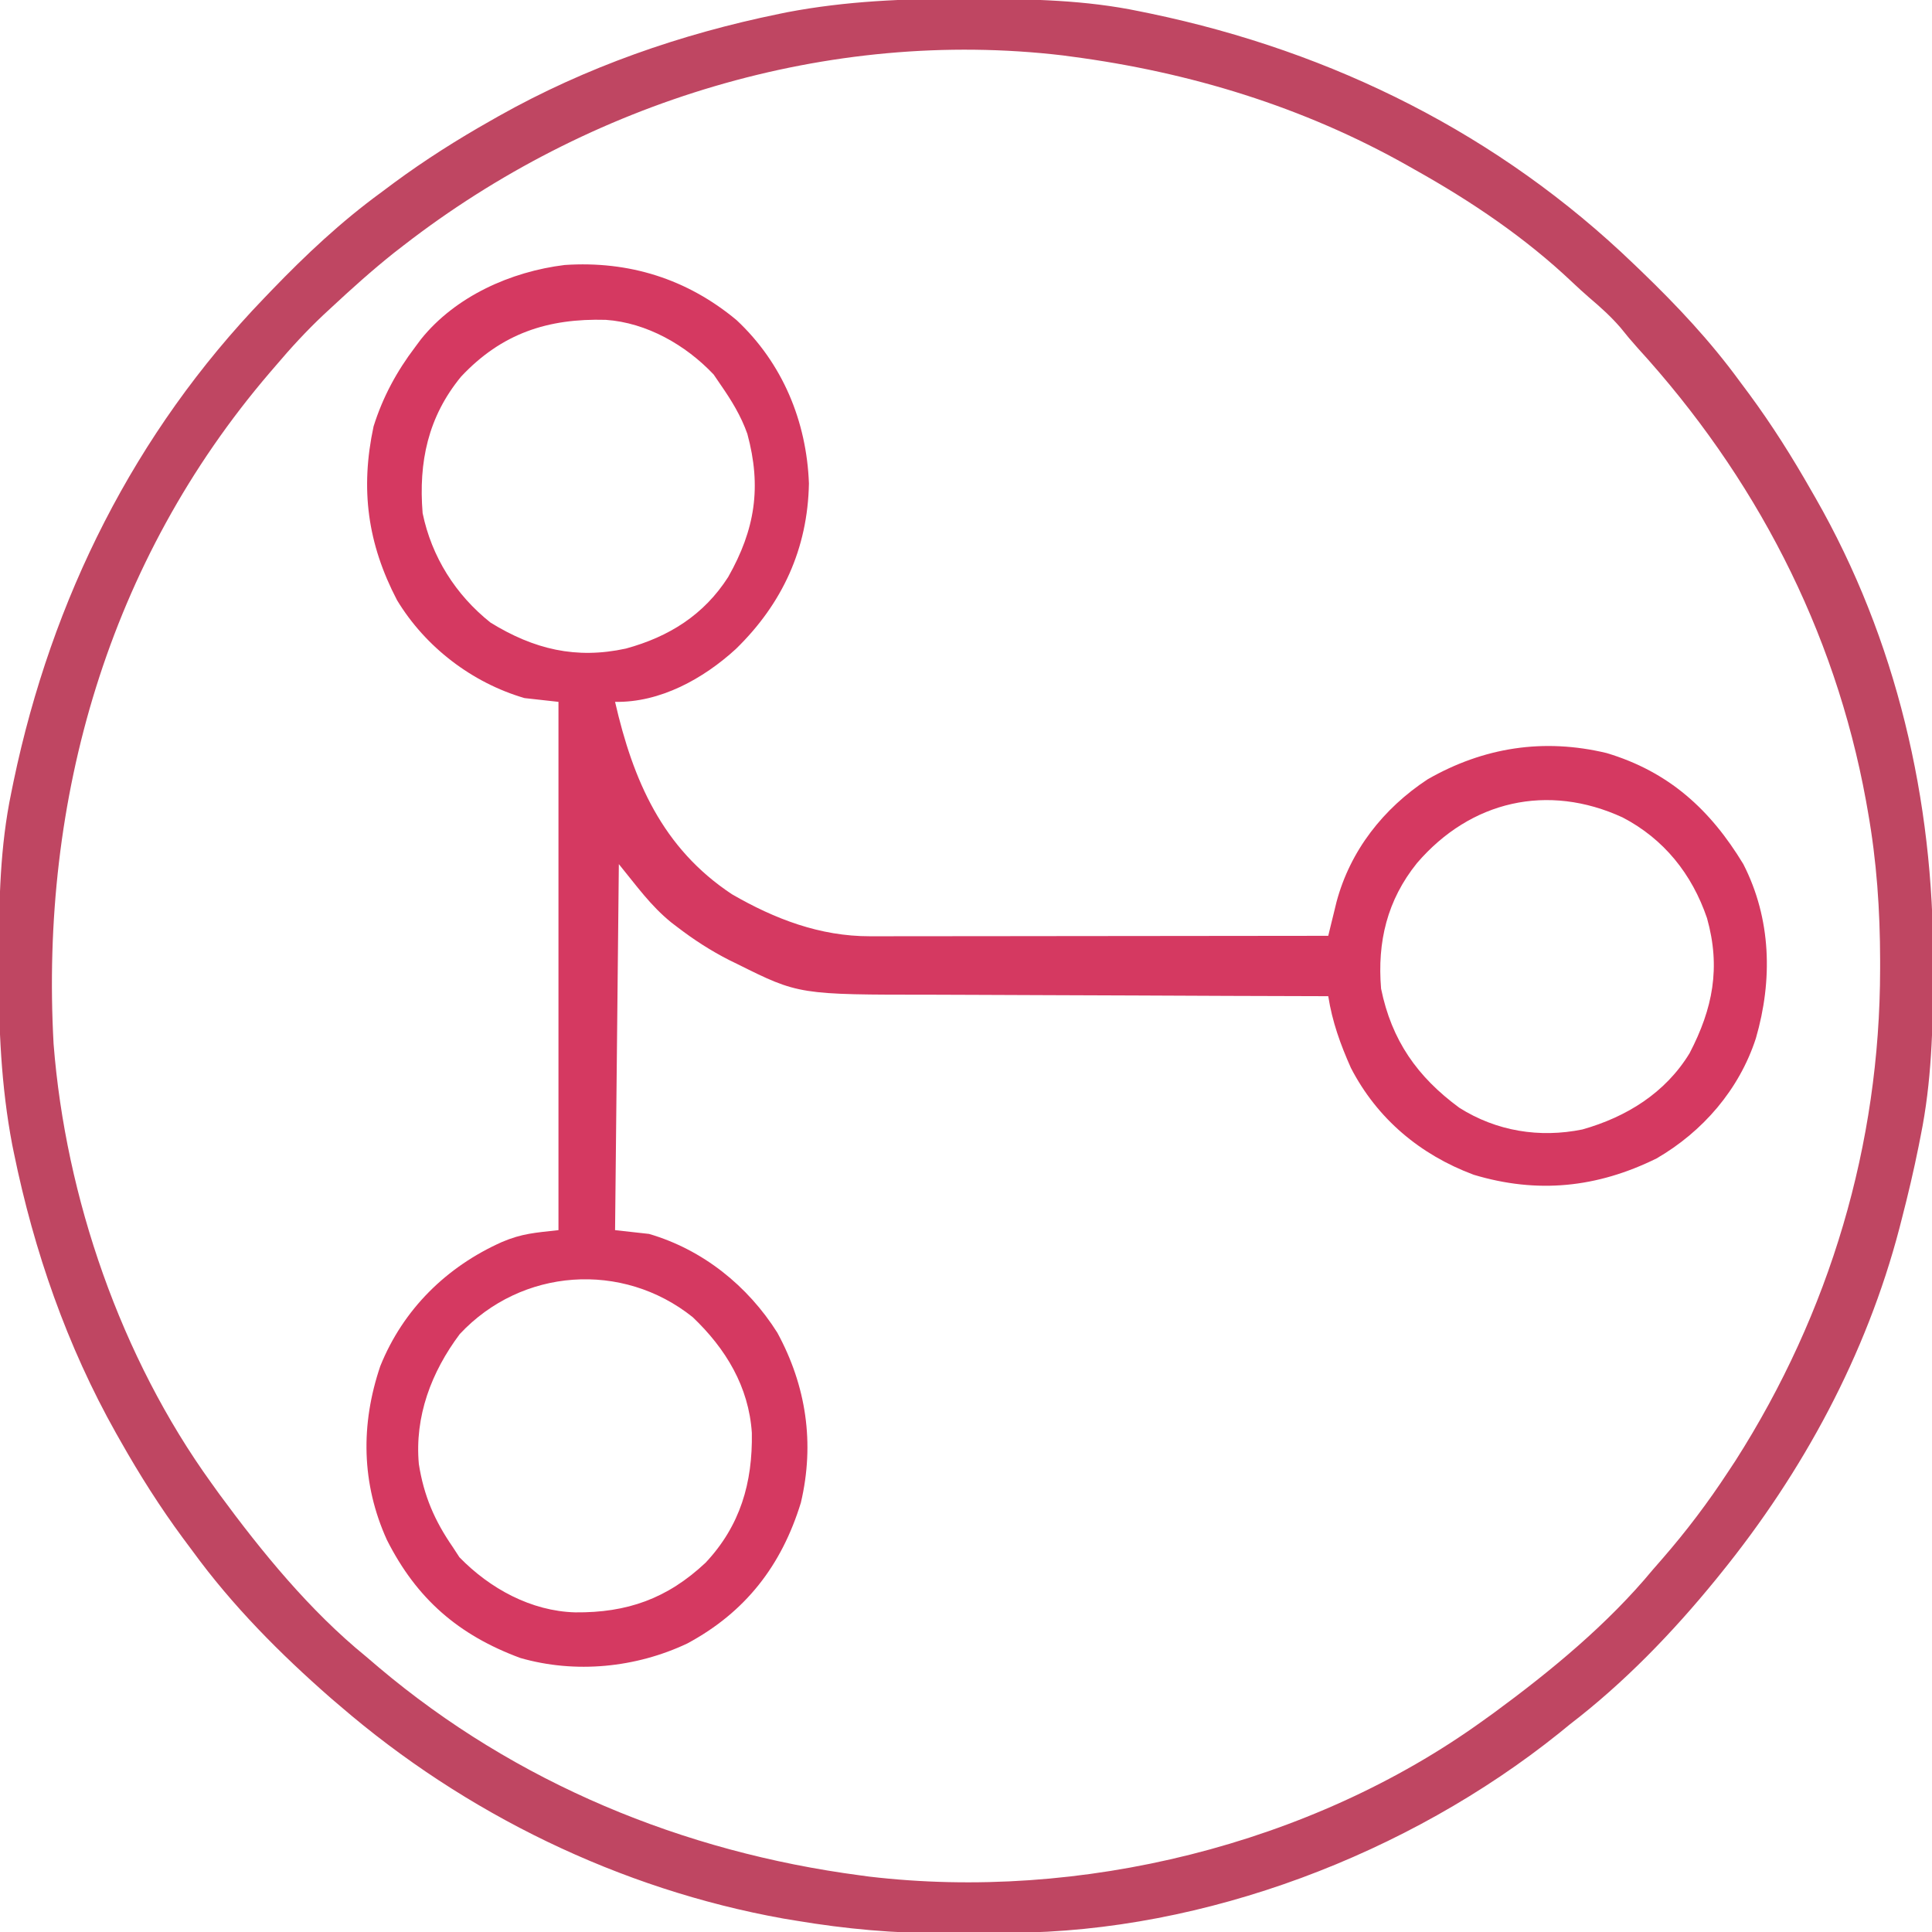 <?xml version="1.0" encoding="UTF-8"?>
<svg version="1.1" xmlns="http://www.w3.org/2000/svg" width="512" height="512">
<path d="M0 0 C1.018 0.002 2.036 0.004 3.085 0.007 C17.694 0.056 32.026 0.307 46.375 3.312 C47.35 3.511 48.325 3.71 49.329 3.915 C97.711 14.035 141.699 35.952 177.375 70.312 C178.364 71.261 178.364 71.261 179.373 72.228 C188.861 81.372 197.601 90.67 205.375 101.312 C206.233 102.464 207.091 103.615 207.949 104.766 C213.987 112.957 219.346 121.471 224.375 130.312 C224.739 130.944 225.104 131.576 225.479 132.227 C246.974 169.781 256.851 212.443 256.688 255.438 C256.685 256.927 256.685 256.927 256.682 258.447 C256.637 272.921 256.264 287.084 253.375 301.312 C253.198 302.213 253.021 303.113 252.839 304.041 C251.54 310.516 250.029 316.92 248.375 323.312 C248.165 324.133 247.956 324.953 247.74 325.797 C238.951 359.401 222.162 390.408 200.375 417.312 C199.935 417.857 199.495 418.401 199.042 418.962 C187.563 433.034 174.798 446.249 160.375 457.312 C159.444 458.072 158.514 458.831 157.555 459.613 C117.612 491.639 63.719 512.263 12.328 512.516 C11.396 512.521 10.463 512.527 9.502 512.533 C7.536 512.542 5.569 512.549 3.603 512.553 C0.674 512.562 -2.255 512.593 -5.184 512.625 C-18.561 512.7 -31.436 511.518 -44.625 509.312 C-45.762 509.124 -46.899 508.936 -48.071 508.742 C-91.338 500.973 -132.389 480.982 -165.625 452.312 C-166.37 451.678 -167.115 451.044 -167.883 450.391 C-181.388 438.579 -194.059 425.829 -204.625 411.312 C-205.481 410.163 -206.338 409.013 -207.195 407.863 C-213.235 399.673 -218.619 391.169 -223.625 382.312 C-224.027 381.605 -224.429 380.898 -224.844 380.169 C-237.869 357.034 -246.618 331.863 -251.938 305.875 C-252.085 305.156 -252.232 304.437 -252.384 303.697 C-255.358 288.05 -255.998 272.577 -255.938 256.688 C-255.935 255.67 -255.933 254.652 -255.931 253.603 C-255.881 238.994 -255.63 224.662 -252.625 210.312 C-252.426 209.338 -252.228 208.363 -252.023 207.358 C-241.902 158.977 -219.986 114.988 -185.625 79.312 C-184.993 78.653 -184.361 77.994 -183.709 77.314 C-174.565 67.826 -165.268 59.086 -154.625 51.312 C-153.474 50.454 -152.323 49.596 -151.172 48.738 C-142.982 42.701 -134.48 37.318 -125.625 32.312 C-124.918 31.91 -124.211 31.508 -123.482 31.094 C-100.347 18.068 -75.175 9.319 -49.188 4 C-48.469 3.853 -47.75 3.705 -47.009 3.553 C-31.363 0.58 -15.889 -0.061 0 0 Z M-148.625 65.312 C-149.495 65.987 -150.365 66.661 -151.262 67.355 C-157.031 71.952 -162.477 76.851 -167.875 81.875 C-168.537 82.488 -169.198 83.101 -169.88 83.733 C-174.435 88.019 -178.584 92.542 -182.625 97.312 C-183.139 97.909 -183.652 98.506 -184.182 99.121 C-226.907 149.062 -245.005 212.037 -241.423 276.977 C-238.241 317.652 -223.584 360.109 -199.625 393.312 C-198.581 394.767 -198.581 394.767 -197.516 396.25 C-186.213 411.641 -173.477 427.224 -158.625 439.312 C-157.511 440.261 -156.398 441.21 -155.285 442.16 C-118.95 472.835 -74.603 491.115 -27.625 497.312 C-26.863 497.416 -26.101 497.519 -25.316 497.625 C30.451 504.219 91.721 489.256 137.375 456.312 C138.829 455.268 138.829 455.268 140.312 454.203 C155.371 443.145 170.44 430.738 182.375 416.312 C183.636 414.866 183.636 414.866 184.922 413.391 C191.317 406.038 197.032 398.477 202.375 390.312 C203.007 389.356 203.638 388.4 204.289 387.414 C229.291 348.214 242.587 303.595 242.625 257.125 C242.626 256.379 242.626 255.632 242.627 254.863 C242.608 241.499 241.717 228.492 239.375 215.312 C239.209 214.369 239.042 213.426 238.871 212.455 C230.562 167.07 209.354 126.458 178.363 92.523 C176.779 90.762 175.281 88.982 173.812 87.125 C171.275 84.197 168.59 81.775 165.641 79.273 C164.077 77.92 162.547 76.526 161.047 75.102 C148.602 63.306 134.313 53.667 119.375 45.312 C118.323 44.716 118.323 44.716 117.25 44.107 C89.672 28.576 59.692 19.444 28.375 15.312 C27.613 15.209 26.851 15.106 26.066 15 C-36.048 7.655 -99.572 27.291 -148.625 65.312 Z " fill="#BF4662" transform="translate(255.625,-0.312)"/>
<path d="M0 0 C12.17 11.379 18.558 26.804 19.168 43.285 C18.842 60.567 12.147 75.135 -0.207 87.16 C-8.837 95.052 -20.266 101.383 -32.207 101.16 C-27.455 121.899 -19.716 139.933 -1.207 152.16 C10.13 158.712 22.091 163.294 35.336 163.28 C36.951 163.282 36.951 163.282 38.599 163.285 C39.765 163.281 40.931 163.277 42.132 163.274 C43.372 163.274 44.611 163.274 45.889 163.274 C49.275 163.274 52.66 163.269 56.046 163.262 C59.59 163.255 63.133 163.255 66.677 163.254 C73.381 163.25 80.085 163.242 86.789 163.232 C94.423 163.221 102.058 163.215 109.693 163.21 C125.393 163.2 141.093 163.182 156.793 163.16 C156.992 162.339 157.191 161.518 157.396 160.672 C157.661 159.593 157.926 158.514 158.199 157.403 C158.46 156.334 158.721 155.265 158.989 154.164 C162.635 140.533 171.415 129.399 183.121 121.691 C197.989 113.171 213.887 110.738 230.543 114.723 C247.051 119.663 258.057 129.721 266.793 144.16 C274.207 158.654 274.607 174.875 270.117 190.328 C265.715 203.9 256.045 215.07 243.793 222.16 C228.023 229.932 212.234 231.565 195.328 226.48 C181.142 221.182 169.753 211.638 162.793 198.16 C160.001 191.888 157.858 185.946 156.793 179.16 C156.134 179.159 155.474 179.157 154.795 179.156 C138.674 179.118 122.553 179.059 106.433 178.976 C98.637 178.937 90.841 178.904 83.045 178.889 C76.242 178.876 69.439 178.849 62.636 178.806 C59.041 178.783 55.446 178.767 51.851 178.768 C16.501 178.768 16.501 178.768 0.105 170.598 C-0.587 170.26 -1.279 169.923 -1.992 169.575 C-6.882 167.083 -11.355 164.187 -15.707 160.848 C-16.234 160.447 -16.761 160.046 -17.303 159.633 C-22.906 155.06 -26.428 150.001 -31.207 144.16 C-31.537 176.17 -31.867 208.18 -32.207 241.16 C-29.237 241.49 -26.267 241.82 -23.207 242.16 C-8.999 246.309 2.96 255.9 10.801 268.348 C18.453 282.435 20.741 297.637 17.035 313.379 C11.92 330.058 2.344 342.415 -13.078 350.703 C-26.69 357.141 -42.73 358.742 -57.332 354.535 C-73.724 348.465 -84.798 338.858 -92.676 323.25 C-99.44 308.325 -99.673 292.648 -94.426 277.188 C-88.369 262.142 -76.865 250.842 -62.145 244.285 C-56.846 242.041 -53.395 241.848 -47.207 241.16 C-47.207 194.96 -47.207 148.76 -47.207 101.16 C-50.177 100.83 -53.147 100.5 -56.207 100.16 C-70.127 96.096 -82.491 86.615 -89.992 74.207 C-97.81 59.225 -99.768 44.767 -96.207 28.16 C-93.77 20.409 -90.106 13.619 -85.207 7.16 C-84.439 6.128 -84.439 6.128 -83.656 5.074 C-74.511 -6.319 -59.838 -12.865 -45.551 -14.617 C-28.533 -15.75 -13.114 -10.932 0 0 Z M-73.02 14.973 C-81.787 25.643 -84.307 37.592 -83.207 51.16 C-80.811 62.746 -74.465 72.794 -65.207 80.16 C-53.716 87.23 -42.546 89.917 -29.332 87.035 C-17.905 83.909 -8.665 78.12 -2.23 68.074 C4.915 55.459 6.665 44.198 2.844 30.125 C1.154 25.357 -1.336 21.302 -4.207 17.16 C-4.826 16.253 -5.445 15.345 -6.082 14.41 C-13.47 6.587 -23.833 0.667 -34.676 -0.078 C-50.021 -0.504 -62.271 3.507 -73.02 14.973 Z M180.301 143.898 C172.413 153.69 169.758 164.751 170.793 177.16 C173.581 190.846 180.374 200.531 191.543 208.738 C201.369 214.948 212.805 216.788 224.148 214.477 C235.81 211.182 246.146 204.805 252.555 194.262 C258.711 182.427 260.846 171.589 257.168 158.473 C253.191 146.819 245.773 137.497 234.793 131.785 C215.014 122.687 194.553 127.296 180.301 143.898 Z M-73.355 268.691 C-80.896 278.746 -85.356 290.539 -84.207 303.16 C-82.882 311.581 -80.033 318.173 -75.207 325.16 C-74.341 326.49 -74.341 326.49 -73.457 327.848 C-65.368 336.162 -54.459 342.129 -42.776 342.453 C-29.028 342.584 -18.369 338.828 -8.207 329.281 C0.981 319.479 4.26 308.11 4.039 294.879 C3.229 282.635 -2.863 272.563 -11.652 264.203 C-30.247 249.333 -56.981 251.172 -73.355 268.691 Z " fill="#D53961" transform="translate(195.207,84.84)"/>
</svg>
